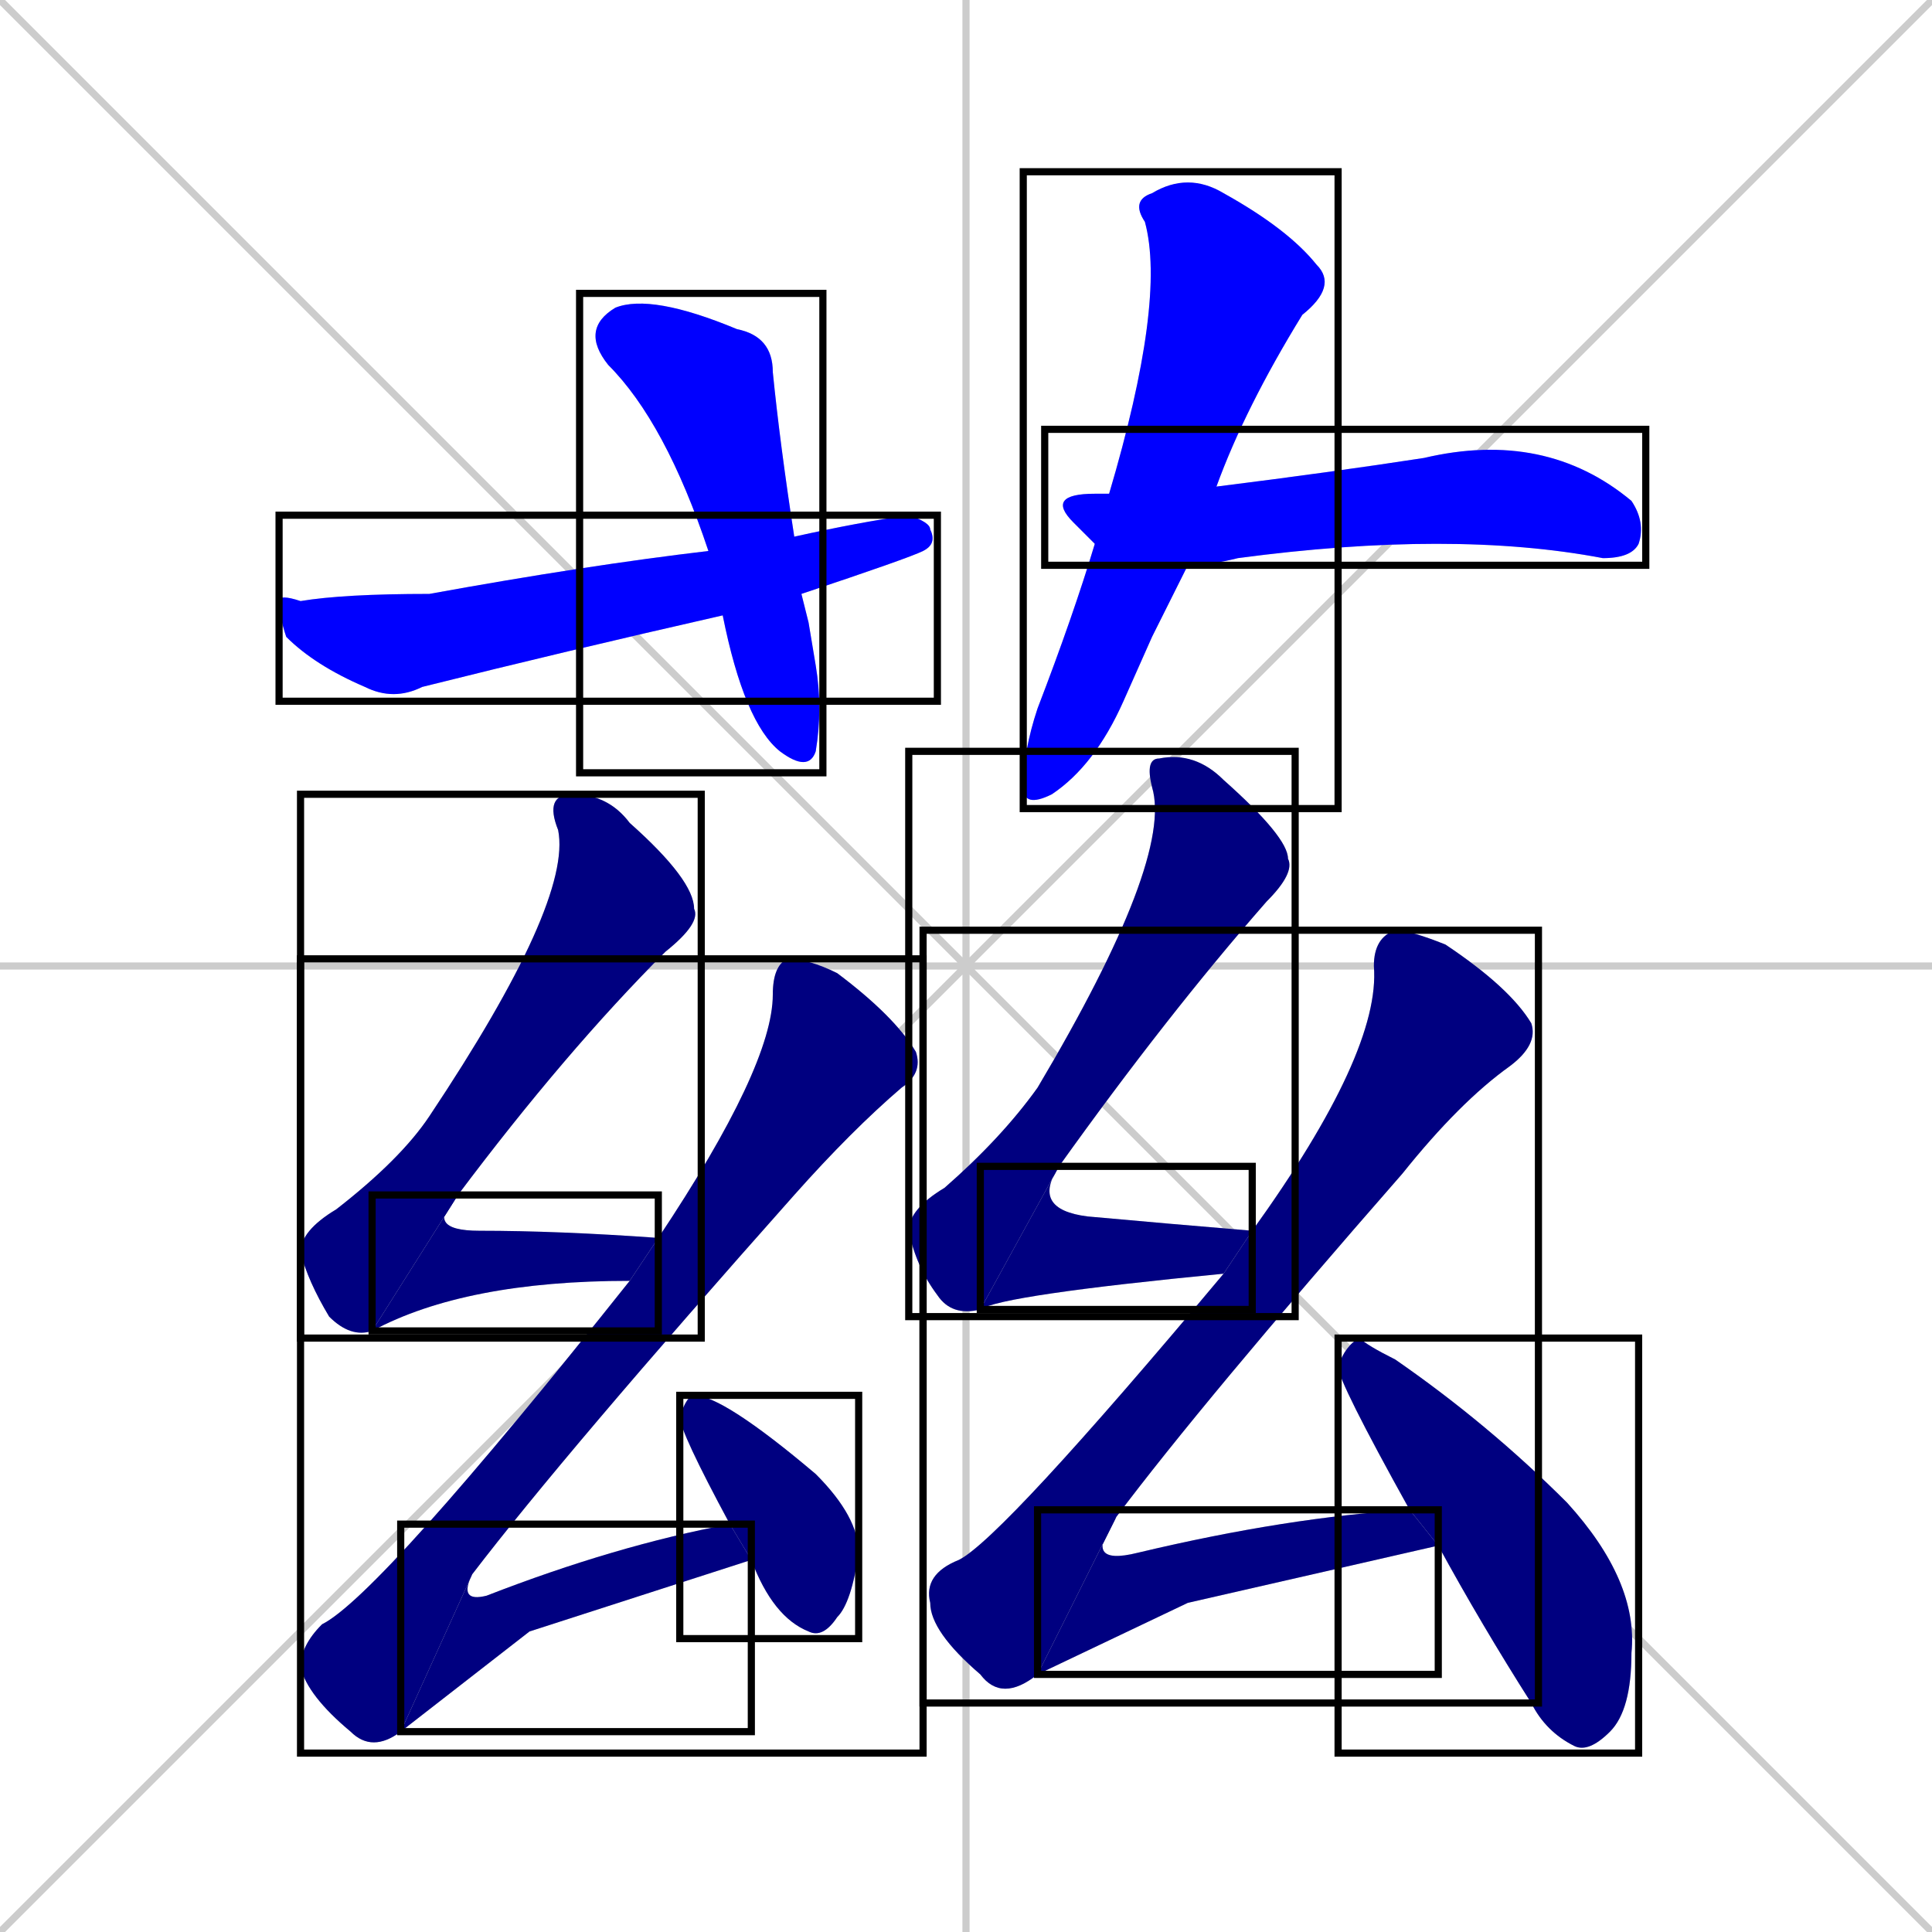 <svg xmlns="http://www.w3.org/2000/svg" xmlns:xlink="http://www.w3.org/1999/xlink" width="270" height="270"><defs><clipPath id="clip-mask-1"><use xlink:href="#rect-1" /></clipPath><clipPath id="clip-mask-2"><use xlink:href="#rect-2" /></clipPath><clipPath id="clip-mask-3"><use xlink:href="#rect-3" /></clipPath><clipPath id="clip-mask-4"><use xlink:href="#rect-4" /></clipPath><clipPath id="clip-mask-5"><use xlink:href="#rect-5" /></clipPath><clipPath id="clip-mask-6"><use xlink:href="#rect-6" /></clipPath><clipPath id="clip-mask-7"><use xlink:href="#rect-7" /></clipPath><clipPath id="clip-mask-8"><use xlink:href="#rect-8" /></clipPath><clipPath id="clip-mask-9"><use xlink:href="#rect-9" /></clipPath><clipPath id="clip-mask-10"><use xlink:href="#rect-10" /></clipPath><clipPath id="clip-mask-11"><use xlink:href="#rect-11" /></clipPath><clipPath id="clip-mask-12"><use xlink:href="#rect-12" /></clipPath><clipPath id="clip-mask-13"><use xlink:href="#rect-13" /></clipPath><clipPath id="clip-mask-14"><use xlink:href="#rect-14" /></clipPath></defs><path d="M 0 0 L 270 270 M 270 0 L 0 270 M 135 0 L 135 270 M 0 135 L 270 135" stroke="#CCCCCC" /><path d="M 113 87 L 114 93 Q 115 99 114 105 Q 113 108 109 105 Q 104 101 101 86 L 99 77 Q 93 59 85 51 Q 81 46 86 43 Q 91 41 103 46 Q 108 47 108 52 Q 109 62 111 75 L 112 83" fill="#CCCCCC"/><path d="M 101 86 Q 79 91 59 96 Q 55 98 51 96 Q 44 93 40 89 Q 39 86 39 84 Q 39 83 42 84 Q 48 83 60 83 Q 82 79 99 77 L 111 75 Q 120 73 127 72 Q 130 73 130 74 Q 131 76 129 77 Q 127 78 112 83" fill="#CCCCCC"/><path d="M 161 89 L 157 98 Q 153 107 147 111 Q 143 113 143 110 Q 143 105 145 99 Q 150 86 153 76 L 155 69 Q 163 42 160 31 Q 158 28 161 27 Q 166 24 171 27 Q 180 32 184 37 Q 187 40 182 44 Q 174 57 170 68 L 166 79" fill="#CCCCCC"/><path d="M 153 76 Q 152 75 150 73 Q 146 69 153 69 Q 154 69 155 69 L 170 68 Q 186 66 199 64 Q 216 60 228 70 Q 230 73 229 76 Q 228 78 224 78 Q 203 74 173 78 Q 169 79 166 79" fill="#CCCCCC"/><path d="M 52 186 Q 49 187 46 184 Q 43 179 42 175 Q 42 172 47 169 Q 56 162 60 156 Q 80 126 78 116 Q 76 111 80 111 Q 85 111 88 115 Q 97 123 97 127 Q 98 129 93 133 Q 79 147 64 167" fill="#CCCCCC"/><path d="M 88 179 Q 65 179 52 186 L 64 167 Q 59 172 67 172 Q 78 172 92 173" fill="#CCCCCC"/><path d="M 56 242 Q 52 245 49 242 Q 43 237 42 233 Q 42 230 45 227 Q 53 223 88 179 L 92 173 Q 108 149 108 139 Q 108 135 110 134 Q 113 134 117 136 Q 125 142 128 147 Q 129 150 126 152 Q 119 158 111 167 Q 79 203 66 220" fill="#CCCCCC"/><path d="M 74 228 L 56 242 L 66 220 Q 64 224 68 223 Q 86 216 102 213 L 105 218" fill="#CCCCCC"/><path d="M 102 213 Q 95 200 95 198 Q 96 195 97 195 Q 101 195 114 206 Q 120 212 120 217 Q 119 224 117 226 Q 115 229 113 228 Q 108 226 105 218" fill="#CCCCCC"/><path d="M 137 183 Q 133 184 131 181 Q 128 177 127 172 Q 127 169 132 166 Q 140 159 145 152 Q 164 120 161 110 Q 160 106 162 106 Q 167 105 171 109 Q 180 117 180 120 Q 181 122 177 126 Q 163 142 148 163" fill="#CCCCCC"/><path d="M 171 178 Q 140 181 137 183 L 148 163 Q 144 169 152 170 Q 163 171 175 172" fill="#CCCCCC"/><path d="M 145 234 Q 140 238 137 234 Q 130 228 130 224 Q 129 220 134 218 Q 140 215 171 178 L 175 172 Q 193 147 192 135 Q 192 131 195 130 Q 197 130 202 132 Q 211 138 214 143 Q 215 146 211 149 Q 204 154 196 164 Q 168 196 156 212" fill="#CCCCCC"/><path d="M 166 224 L 145 234 L 156 212 Q 151 219 159 217 Q 180 212 197 211 L 201 216" fill="#CCCCCC"/><path d="M 197 211 Q 187 193 187 191 Q 188 188 190 187 Q 191 188 195 190 Q 208 199 219 210 Q 229 221 228 231 Q 228 239 225 242 Q 222 245 220 244 Q 216 242 214 238 Q 207 227 201 216" fill="#CCCCCC"/><path d="M 113 87 L 114 93 Q 115 99 114 105 Q 113 108 109 105 Q 104 101 101 86 L 99 77 Q 93 59 85 51 Q 81 46 86 43 Q 91 41 103 46 Q 108 47 108 52 Q 109 62 111 75 L 112 83" fill="#0000ff" clip-path="url(#clip-mask-1)" /><path d="M 101 86 Q 79 91 59 96 Q 55 98 51 96 Q 44 93 40 89 Q 39 86 39 84 Q 39 83 42 84 Q 48 83 60 83 Q 82 79 99 77 L 111 75 Q 120 73 127 72 Q 130 73 130 74 Q 131 76 129 77 Q 127 78 112 83" fill="#0000ff" clip-path="url(#clip-mask-2)" /><path d="M 161 89 L 157 98 Q 153 107 147 111 Q 143 113 143 110 Q 143 105 145 99 Q 150 86 153 76 L 155 69 Q 163 42 160 31 Q 158 28 161 27 Q 166 24 171 27 Q 180 32 184 37 Q 187 40 182 44 Q 174 57 170 68 L 166 79" fill="#0000ff" clip-path="url(#clip-mask-3)" /><path d="M 153 76 Q 152 75 150 73 Q 146 69 153 69 Q 154 69 155 69 L 170 68 Q 186 66 199 64 Q 216 60 228 70 Q 230 73 229 76 Q 228 78 224 78 Q 203 74 173 78 Q 169 79 166 79" fill="#0000ff" clip-path="url(#clip-mask-4)" /><path d="M 52 186 Q 49 187 46 184 Q 43 179 42 175 Q 42 172 47 169 Q 56 162 60 156 Q 80 126 78 116 Q 76 111 80 111 Q 85 111 88 115 Q 97 123 97 127 Q 98 129 93 133 Q 79 147 64 167" fill="#000080" clip-path="url(#clip-mask-5)" /><path d="M 88 179 Q 65 179 52 186 L 64 167 Q 59 172 67 172 Q 78 172 92 173" fill="#000080" clip-path="url(#clip-mask-6)" /><path d="M 56 242 Q 52 245 49 242 Q 43 237 42 233 Q 42 230 45 227 Q 53 223 88 179 L 92 173 Q 108 149 108 139 Q 108 135 110 134 Q 113 134 117 136 Q 125 142 128 147 Q 129 150 126 152 Q 119 158 111 167 Q 79 203 66 220" fill="#000080" clip-path="url(#clip-mask-7)" /><path d="M 74 228 L 56 242 L 66 220 Q 64 224 68 223 Q 86 216 102 213 L 105 218" fill="#000080" clip-path="url(#clip-mask-8)" /><path d="M 102 213 Q 95 200 95 198 Q 96 195 97 195 Q 101 195 114 206 Q 120 212 120 217 Q 119 224 117 226 Q 115 229 113 228 Q 108 226 105 218" fill="#000080" clip-path="url(#clip-mask-9)" /><path d="M 137 183 Q 133 184 131 181 Q 128 177 127 172 Q 127 169 132 166 Q 140 159 145 152 Q 164 120 161 110 Q 160 106 162 106 Q 167 105 171 109 Q 180 117 180 120 Q 181 122 177 126 Q 163 142 148 163" fill="#000080" clip-path="url(#clip-mask-10)" /><path d="M 171 178 Q 140 181 137 183 L 148 163 Q 144 169 152 170 Q 163 171 175 172" fill="#000080" clip-path="url(#clip-mask-11)" /><path d="M 145 234 Q 140 238 137 234 Q 130 228 130 224 Q 129 220 134 218 Q 140 215 171 178 L 175 172 Q 193 147 192 135 Q 192 131 195 130 Q 197 130 202 132 Q 211 138 214 143 Q 215 146 211 149 Q 204 154 196 164 Q 168 196 156 212" fill="#000080" clip-path="url(#clip-mask-12)" /><path d="M 166 224 L 145 234 L 156 212 Q 151 219 159 217 Q 180 212 197 211 L 201 216" fill="#000080" clip-path="url(#clip-mask-13)" /><path d="M 197 211 Q 187 193 187 191 Q 188 188 190 187 Q 191 188 195 190 Q 208 199 219 210 Q 229 221 228 231 Q 228 239 225 242 Q 222 245 220 244 Q 216 242 214 238 Q 207 227 201 216" fill="#000080" clip-path="url(#clip-mask-14)" /><rect x="81" y="41" width="34" height="67" id="rect-1" fill="transparent" stroke="#000000"><animate attributeName="y" from="-26" to="41" dur="0.248" begin="0; animate14.end + 1s" id="animate1" fill="freeze"/></rect><rect x="39" y="72" width="92" height="26" id="rect-2" fill="transparent" stroke="#000000"><set attributeName="x" to="-53" begin="0; animate14.end + 1s" /><animate attributeName="x" from="-53" to="39" dur="0.341" begin="animate1.end + 0.5" id="animate2" fill="freeze"/></rect><rect x="143" y="24" width="44" height="89" id="rect-3" fill="transparent" stroke="#000000"><set attributeName="y" to="-65" begin="0; animate14.end + 1s" /><animate attributeName="y" from="-65" to="24" dur="0.330" begin="animate2.end + 0.5" id="animate3" fill="freeze"/></rect><rect x="146" y="60" width="84" height="19" id="rect-4" fill="transparent" stroke="#000000"><set attributeName="x" to="62" begin="0; animate14.end + 1s" /><animate attributeName="x" from="62" to="146" dur="0.311" begin="animate3.end + 0.5" id="animate4" fill="freeze"/></rect><rect x="42" y="111" width="56" height="76" id="rect-5" fill="transparent" stroke="#000000"><set attributeName="y" to="35" begin="0; animate14.end + 1s" /><animate attributeName="y" from="35" to="111" dur="0.281" begin="animate4.end + 0.5" id="animate5" fill="freeze"/></rect><rect x="52" y="167" width="40" height="19" id="rect-6" fill="transparent" stroke="#000000"><set attributeName="x" to="12" begin="0; animate14.end + 1s" /><animate attributeName="x" from="12" to="52" dur="0.148" begin="animate5.end" id="animate6" fill="freeze"/></rect><rect x="42" y="134" width="87" height="111" id="rect-7" fill="transparent" stroke="#000000"><set attributeName="y" to="23" begin="0; animate14.end + 1s" /><animate attributeName="y" from="23" to="134" dur="0.411" begin="animate6.end + 0.5" id="animate7" fill="freeze"/></rect><rect x="56" y="213" width="49" height="29" id="rect-8" fill="transparent" stroke="#000000"><set attributeName="x" to="7" begin="0; animate14.end + 1s" /><animate attributeName="x" from="7" to="56" dur="0.181" begin="animate7.end" id="animate8" fill="freeze"/></rect><rect x="95" y="195" width="25" height="34" id="rect-9" fill="transparent" stroke="#000000"><set attributeName="y" to="161" begin="0; animate14.end + 1s" /><animate attributeName="y" from="161" to="195" dur="0.126" begin="animate8.end + 0.5" id="animate9" fill="freeze"/></rect><rect x="127" y="105" width="54" height="79" id="rect-10" fill="transparent" stroke="#000000"><set attributeName="y" to="26" begin="0; animate14.end + 1s" /><animate attributeName="y" from="26" to="105" dur="0.293" begin="animate9.end + 0.5" id="animate10" fill="freeze"/></rect><rect x="137" y="163" width="38" height="20" id="rect-11" fill="transparent" stroke="#000000"><set attributeName="x" to="99" begin="0; animate14.end + 1s" /><animate attributeName="x" from="99" to="137" dur="0.141" begin="animate10.end" id="animate11" fill="freeze"/></rect><rect x="129" y="130" width="86" height="108" id="rect-12" fill="transparent" stroke="#000000"><set attributeName="y" to="22" begin="0; animate14.end + 1s" /><animate attributeName="y" from="22" to="130" dur="0.400" begin="animate11.end + 0.5" id="animate12" fill="freeze"/></rect><rect x="145" y="211" width="56" height="23" id="rect-13" fill="transparent" stroke="#000000"><set attributeName="x" to="89" begin="0; animate14.end + 1s" /><animate attributeName="x" from="89" to="145" dur="0.207" begin="animate12.end" id="animate13" fill="freeze"/></rect><rect x="187" y="187" width="42" height="58" id="rect-14" fill="transparent" stroke="#000000"><set attributeName="y" to="129" begin="0; animate14.end + 1s" /><animate attributeName="y" from="129" to="187" dur="0.215" begin="animate13.end + 0.5" id="animate14" fill="freeze"/></rect></svg>